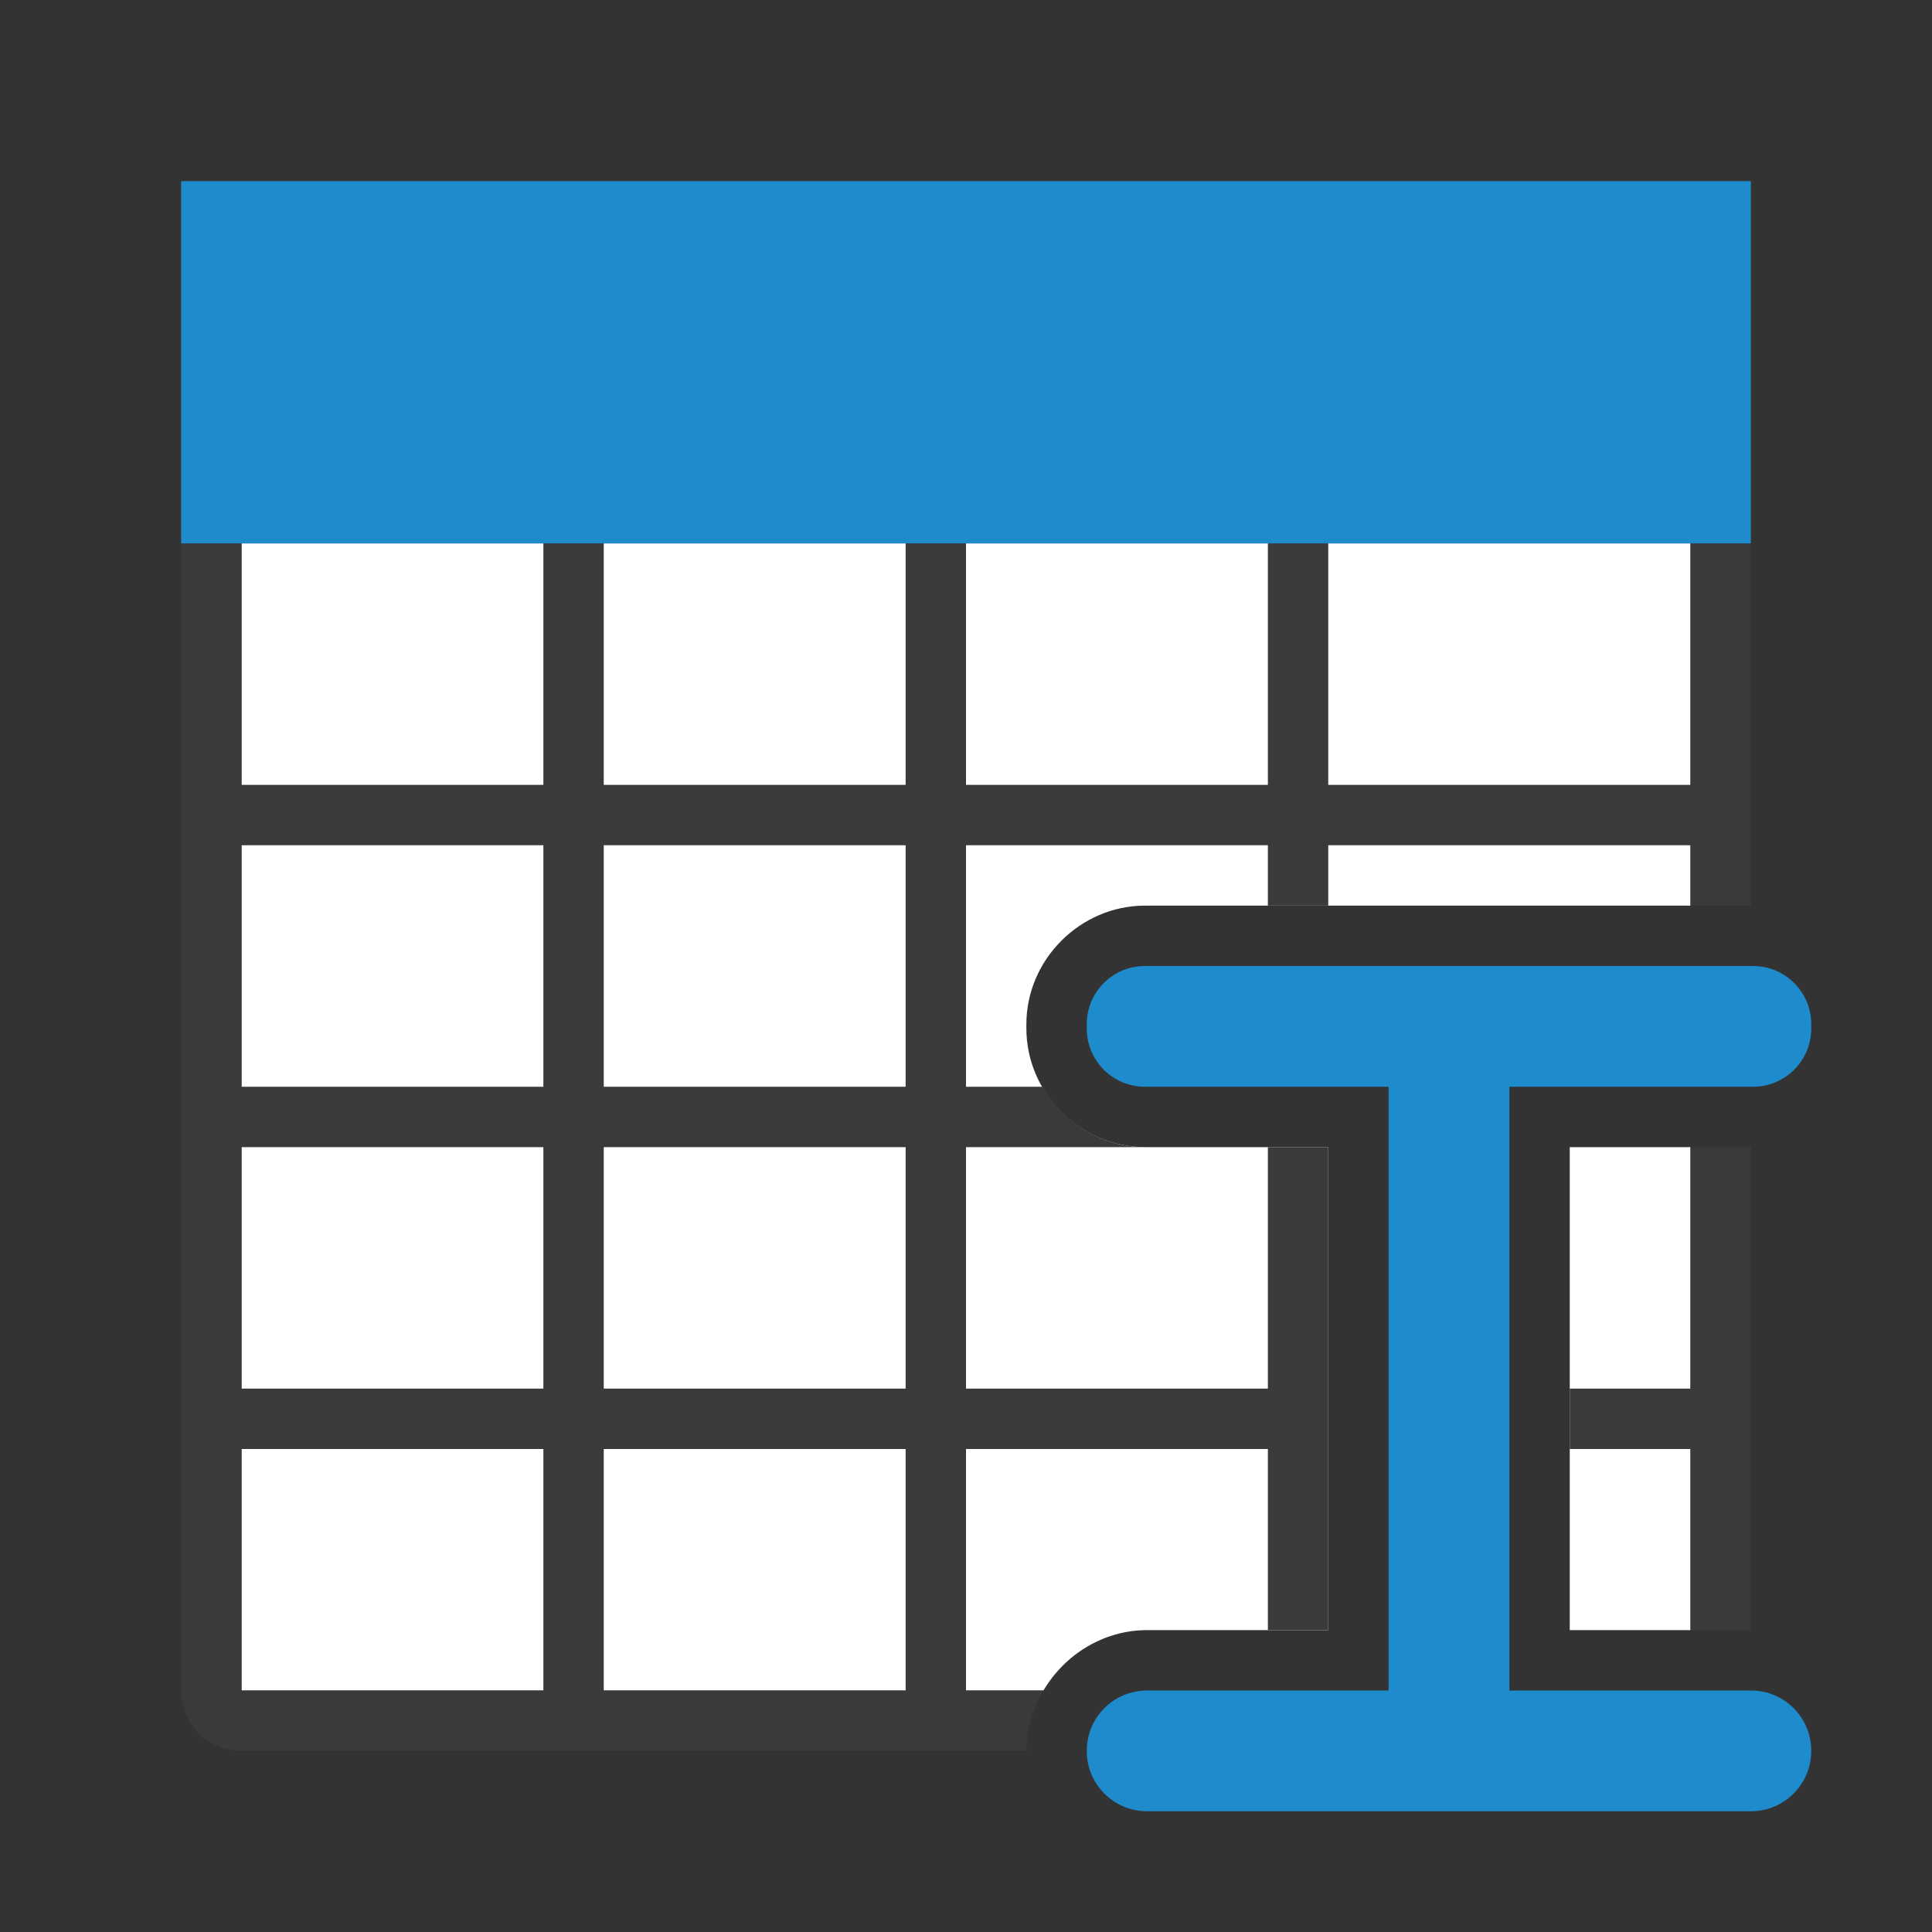 <svg viewBox="0 0 32 32" xmlns="http://www.w3.org/2000/svg"><rect x="0" y="0" width="32" height="32" fill="#333333" stroke="none"/><path d="m4 4v24h13.283c.35-.592.99-1 1.717-1h3v-8h-3.035c-1.072 0-1.965-.893-1.965-1.965v-.07c0-1.072.893-1.965 1.965-1.965h9.035v-11zm22 15v8h2v-8z" fill="#fff"/><path d="m3 3v1 5 19c0 .554.446 1 1 1h13c0-.364.108-.703.283-1h-1.283v-4h5v3h1v-3-1-4h-1v4h-5v-4h2.965c-.722 0-1.354-.409-1.695-1h-1.27v-4h5v1h1v-1h6v1h1v-6-5-1h-1-24zm1 6h5v4h-5zm6 0h5v4h-5zm6 0h5v4h-5zm6 0h6v4h-6zm-18 5h5v4h-5zm6 0h5v4h-5zm-6 5h5v4h-5zm6 0h5v4h-5zm18 0v4h-2v1h2v3h1v-8zm-24 5h5v4h-5zm6 0h5v4h-5z" fill="#3a3a38"/><g fill="#1e8bcd"><path d="m18.965 16c-.534 0-.965.431-.965.965v.07c0 .534.431.965.965.965h4.035v10h-4c-.554 0-1 .446-1 1s.446 1 1 1h10c.554 0 1-.446 1-1s-.446-1-1-1h-4v-10h4.035c.534 0 .965-.431.965-.965v-.07c0-.534-.431-.965-.965-.965z"/><path d="m3 3h26v6h-26z"/></g></svg>
